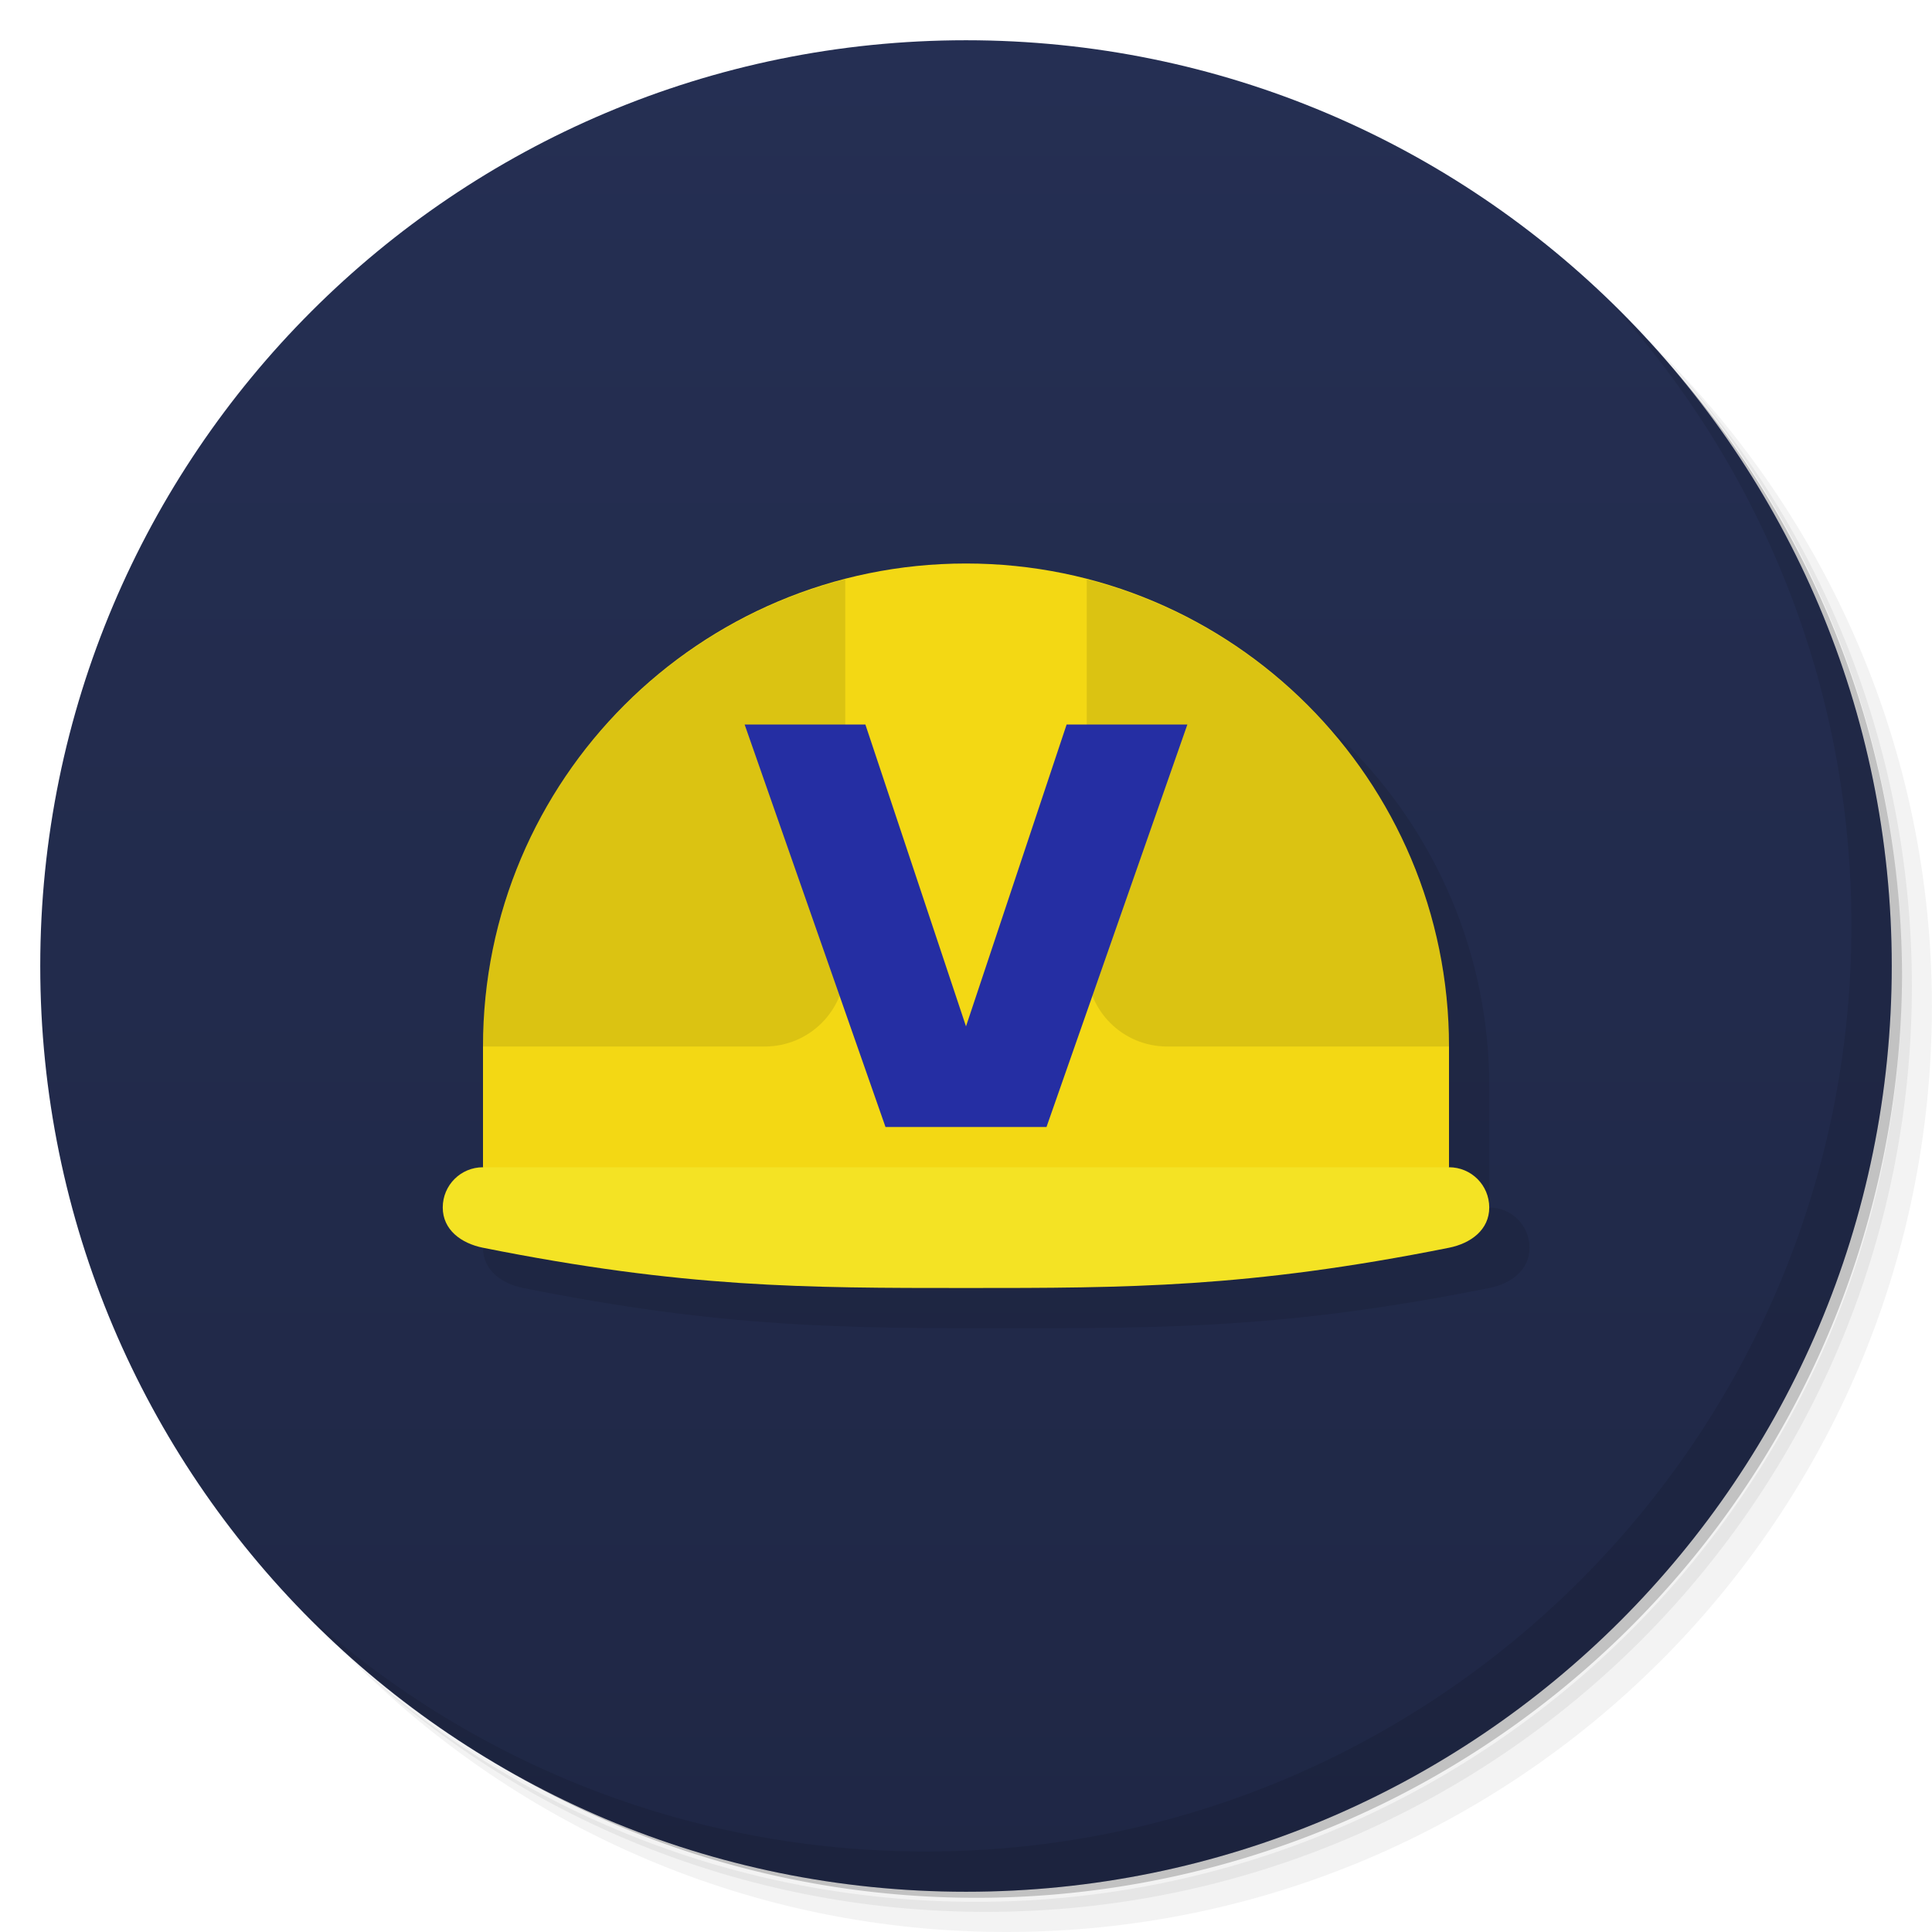 <svg xmlns="http://www.w3.org/2000/svg" version="1.1" viewBox="0 0 48 48"><defs><linearGradient id="linearGradient3764" x1="1" x2="47" gradientTransform="matrix(0 -1 1 0 -1.5e-6 48)" gradientUnits="userSpaceOnUse"><stop offset="0" stop-color="#1f2745"/><stop offset="1" stop-color="#252f53"/></linearGradient></defs><path d="m36.31 5c5.859 4.062 9.688 10.831 9.688 18.5 0 12.426-10.07 22.5-22.5 22.5-7.669 0-14.438-3.828-18.5-9.688 1.037 1.822 2.306 3.499 3.781 4.969 4.085 3.712 9.514 5.969 15.469 5.969 12.703 0 23-10.298 23-23 0-5.954-2.256-11.384-5.969-15.469-1.469-1.475-3.147-2.744-4.969-3.781zm4.969 3.781c3.854 4.113 6.219 9.637 6.219 15.719 0 12.703-10.297 23-23 23-6.081 0-11.606-2.364-15.719-6.219 4.16 4.144 9.883 6.719 16.219 6.719 12.703 0 23-10.298 23-23 0-6.335-2.575-12.06-6.719-16.219z" opacity=".05"/><path d="m41.28 8.781c3.712 4.085 5.969 9.514 5.969 15.469 0 12.703-10.297 23-23 23-5.954 0-11.384-2.256-15.469-5.969 4.113 3.854 9.637 6.219 15.719 6.219 12.703 0 23-10.298 23-23 0-6.081-2.364-11.606-6.219-15.719z" opacity=".1"/><path d="m31.25 2.375c8.615 3.154 14.75 11.417 14.75 21.13 0 12.426-10.07 22.5-22.5 22.5-9.708 0-17.971-6.135-21.12-14.75a23 23 0 0 0 44.875 -7 23 23 0 0 0 -16 -21.875z" opacity=".2"/><path fill="url(#linearGradient3764)" d="m24 1c12.703 0 23 10.297 23 23s-10.297 23-23 23-23-10.297-23-23 10.297-23 23-23z"/><path fill="#e6c11e" d="m24 17v10h4v-9.313c-1.25-0.445-2.594-0.688-4-0.688m-1.313 0.066c-1.301 0.145-2.547 0.504-3.688 1.031v8.906h4v-9.941c-0.102 8e-3 -0.211-0.012-0.313 0m6.316 1.031v8.902h6.813c-0.672-3.965-3.27-7.27-6.813-8.902m-11 0.5c-3.03 1.758-5.207 4.82-5.816 8.398h5.816m0-8.398"/><path d="m25 15c-6.627 0-12 5.373-12 12v3c-0.554 0-1 0.446-1 1s0.457 0.891 1 1c5 1 8 1 12 1s7 0 12-1c0.543-0.109 1-0.446 1-1s-0.446-1-1-1v-3c0-6.627-5.373-12-12-12" opacity=".1"/><path fill="#f3d814" d="m24 14c-6.627 0-12 5.373-12 12v3c2 2 22 2 24 0v-3c0-6.627-5.373-12-12-12"/><path fill-opacity=".098" d="m21 14.393c-5.173 1.334-9 6.02-9 11.607h7c1.108 0 2-0.892 2-2zm6 0v9.607c0 1.108 0.892 2 2 2h7c0-5.589-3.827-10.273-9-11.607"/><path d="m40.03 7.531c3.712 4.084 5.969 9.514 5.969 15.469 0 12.703-10.297 23-23 23-5.954 0-11.384-2.256-15.469-5.969 4.178 4.291 10.01 6.969 16.469 6.969 12.703 0 23-10.298 23-23 0-6.462-2.677-12.291-6.969-16.469z" opacity=".1"/><path fill="#f4e324" d="m12 29h24c0.554 0 1 0.446 1 1s-0.457 0.891-1 1c-5 1-8 1-12 1s-7 0-12-1c-0.543-0.109-1-0.446-1-1s0.446-1 1-1z"/><path fill="#252ea3" fill-rule="evenodd" d="m18.5 18h3l2.5 7.5 2.5-7.5h3l-3.5 10h-4"/></svg>